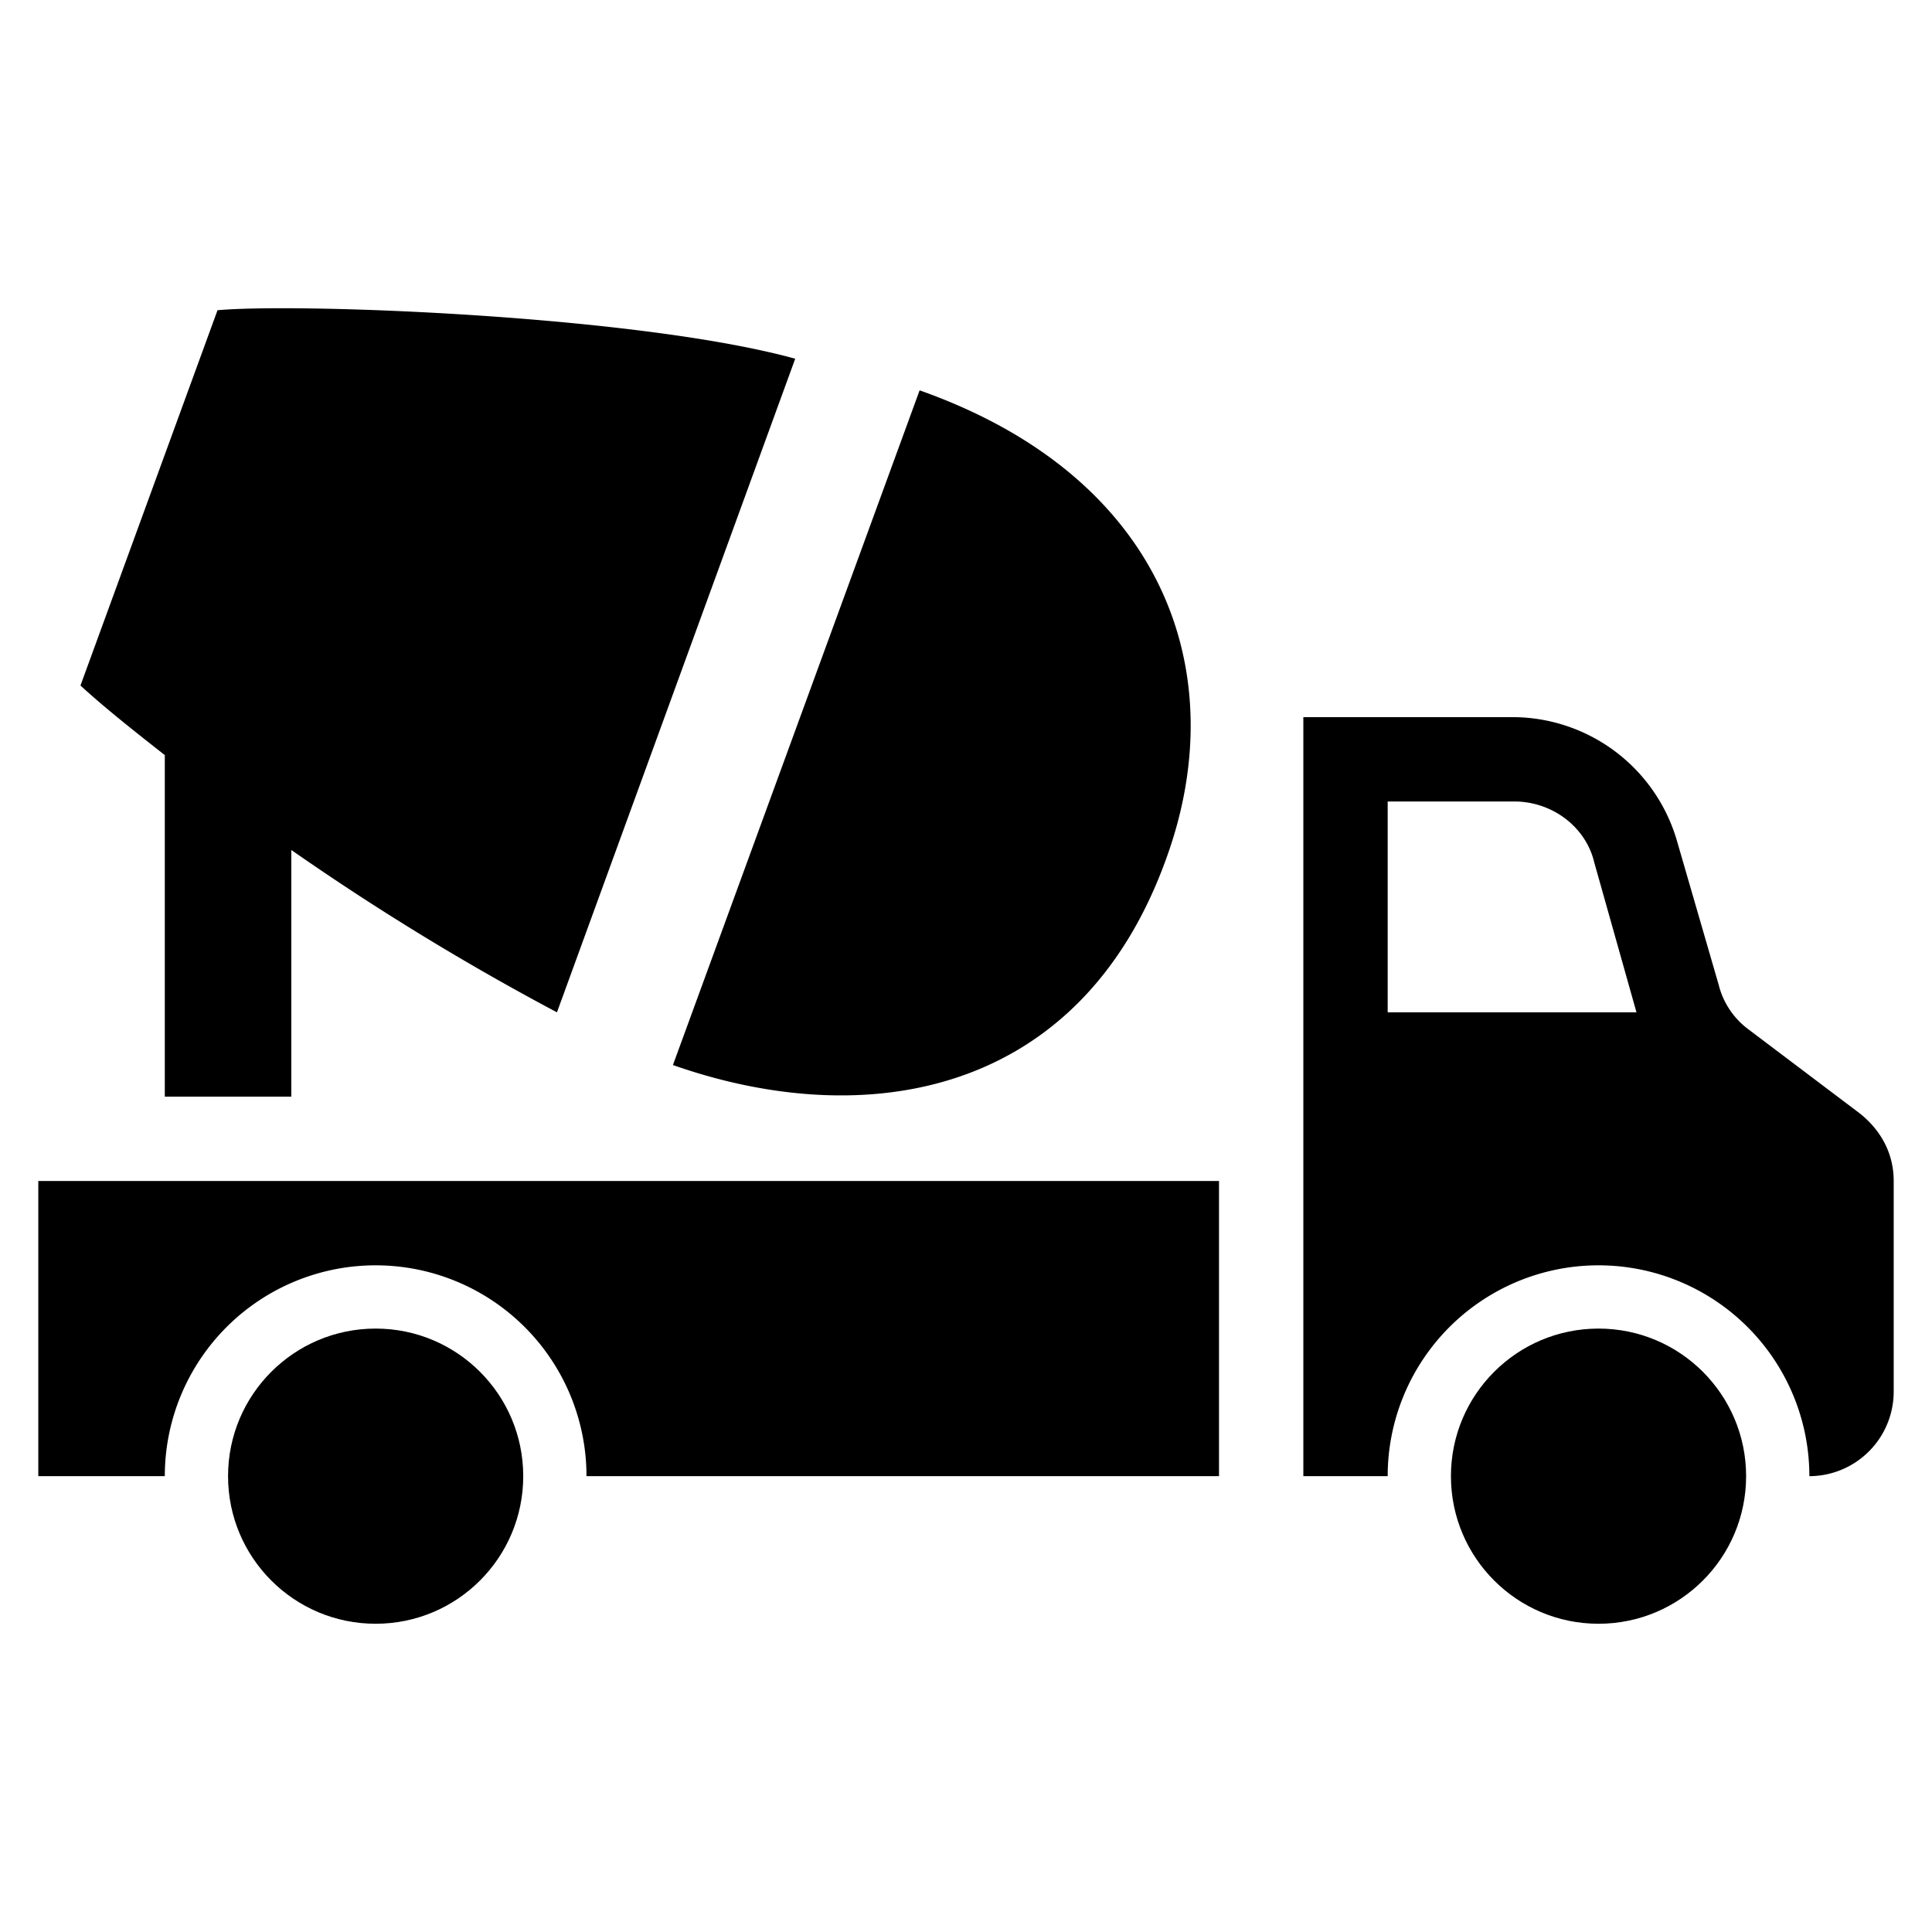 <svg xmlns="http://www.w3.org/2000/svg" viewBox="0 0 512 512" id="concrete-mixter">
  <circle cx="99.55" cy="391.2" r="39.113"></circle>
  <circle cx="423.625" cy="391.2" r="39.113"></circle>
  <path fill-rule="evenodd" d="m492.91 295.1-29.61-22.354a20.986 20.986 0 0 1-7.822-11.735L444.3 222.458a45.434 45.434 0 0 0-43.023-32.408H345.4V391.2h22.35a55.875 55.875 0 0 1 111.75 0 22.416 22.416 0 0 0 22.35-22.35v-55.875c0-7.265-3.35-13.409-8.94-17.875zm-125.16-26.825V212.4h33.525c10.057 0 19 6.7 21.232 16.2l11.175 39.673zM10.15 391.2h33.525a55.875 55.875 0 0 1 111.75 0H323.05v-78.225H10.15zm33.525-100.573H77.2v-65.373a684.32 684.32 0 0 0 70.4 43.023l63.14-173.213C169.15 83.613 79.39 80.253 57.644 82.213l-36.319 99.458c6.705 6.144 14.527 12.292 22.35 18.439zm265.406-63.139c17.88-49.171-.559-101.132-65.374-124.042l-65.374 178.8c51.177 17.967 108.057 8.381 130.748-54.758z"></path>
</svg>
